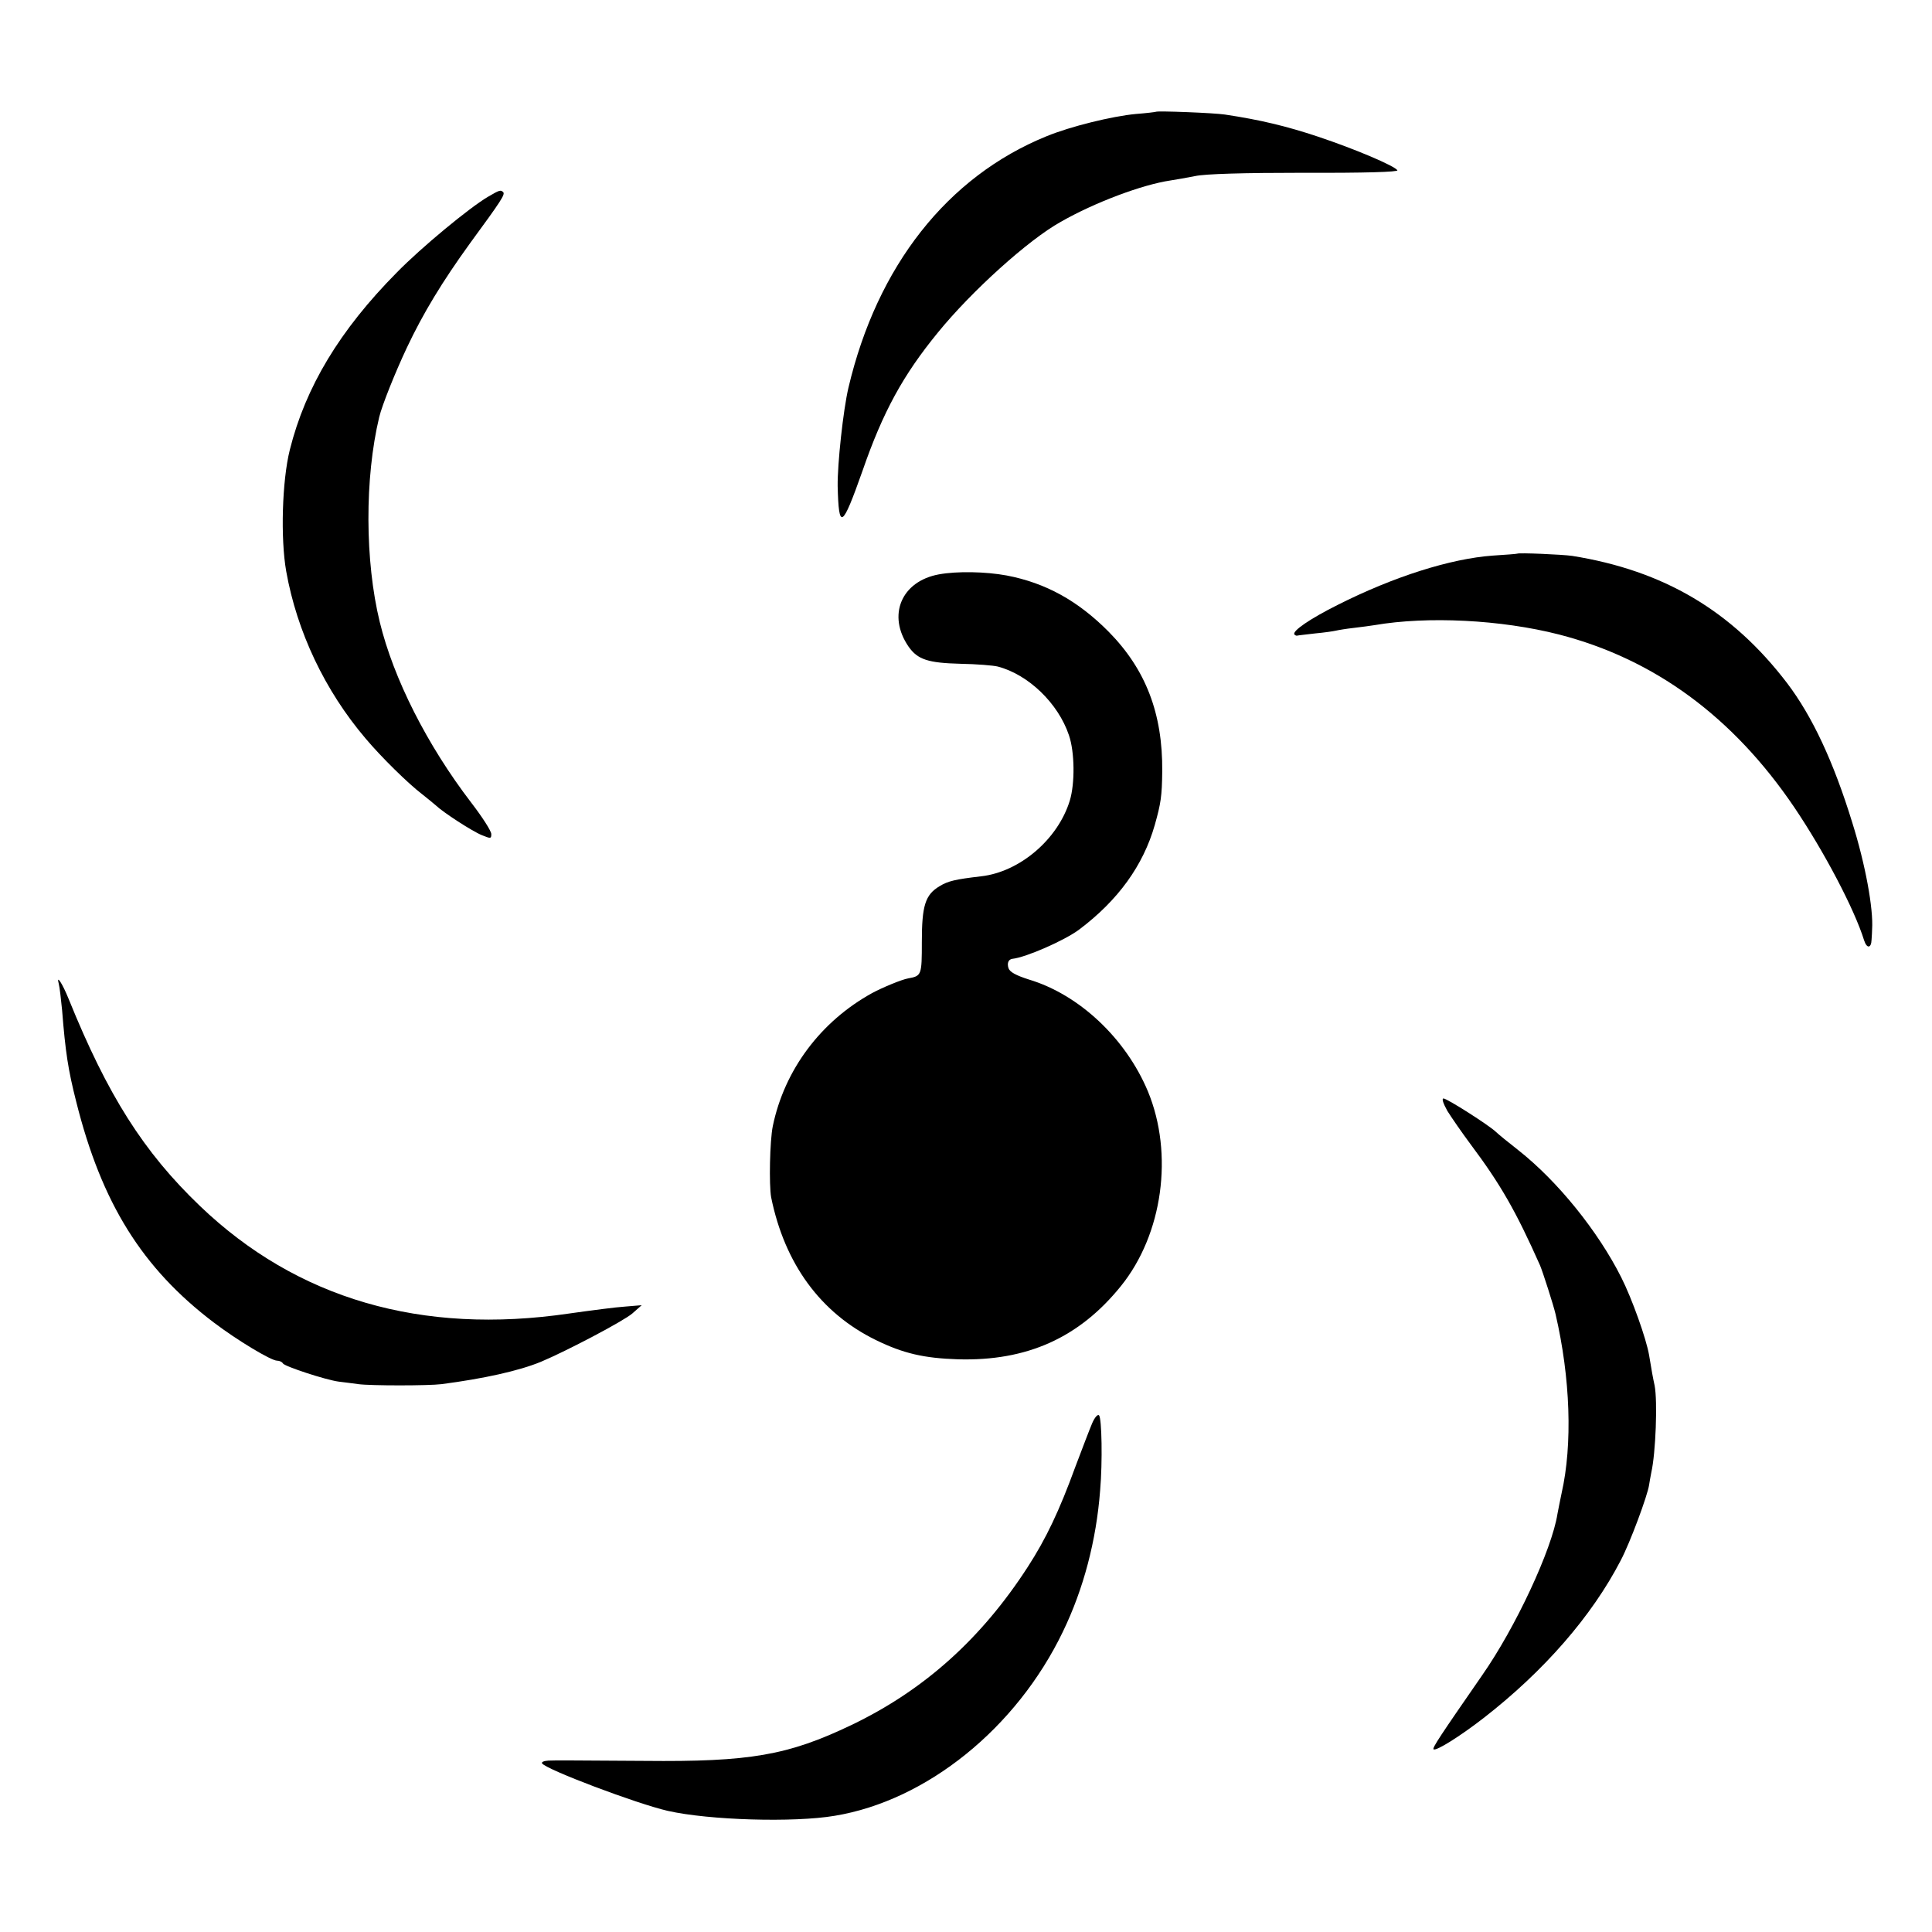 <?xml version="1.0" standalone="no"?>
<!DOCTYPE svg PUBLIC "-//W3C//DTD SVG 20010904//EN"
 "http://www.w3.org/TR/2001/REC-SVG-20010904/DTD/svg10.dtd">
<svg version="1.0" xmlns="http://www.w3.org/2000/svg"
 width="700pt" height="700pt" viewBox="0 0 700 700"
 preserveAspectRatio="xMidYMid meet">
<g transform="translate(0,700) scale(0.1,-0.1)"
fill="#000000" stroke="none">
<path d="M4188 6595 c-2 -1 -34 -5 -73 -8 -85 -8 -237 -45 -324 -81 -358 -146
-613 -469 -717 -911 -19 -81 -40 -276 -39 -356 4 -162 16 -154 90 55 74 214
147 347 273 501 122 150 328 336 445 401 124 71 296 135 397 150 19 3 60 10
90 16 36 8 175 12 397 12 217 -1 340 3 336 9 -10 16 -153 77 -288 122 -114 38
-210 61 -337 80 -39 6 -245 14 -250 10z"/>
<path d="M1768 6287 c-68 -40 -242 -184 -330 -274 -207 -209 -331 -415 -388
-643 -28 -112 -34 -321 -13 -440 39 -219 140 -432 287 -605 58 -69 155 -164
206 -203 19 -15 41 -33 49 -40 26 -25 132 -94 167 -108 32 -13 34 -13 34 4 0
11 -32 61 -72 113 -161 210 -282 450 -332 655 -54 221 -55 522 -2 743 10 42
58 162 100 251 59 125 128 239 230 380 113 154 127 176 119 184 -9 9 -14 7
-55 -17z"/>
<path d="M5497 4994 c-1 -1 -41 -4 -88 -7 -153 -11 -359 -76 -563 -179 -98
-49 -166 -95 -156 -107 3 -3 7 -5 10 -4 3 1 32 4 65 8 33 3 67 8 75 10 8 2 38
7 65 10 28 3 61 8 75 10 192 33 458 20 669 -34 345 -89 630 -298 852 -626 108
-160 218 -369 253 -482 10 -31 26 -29 27 2 1 14 2 31 2 38 5 74 -24 234 -72
387 -68 221 -145 385 -236 505 -200 262 -447 408 -779 461 -35 5 -194 12 -199
8z"/>
<path d="M3402 4919 c-137 -25 -188 -149 -110 -262 33 -47 71 -59 188 -62 58
-1 119 -6 135 -10 111 -29 219 -133 258 -249 21 -61 22 -175 3 -237 -43 -140
-181 -258 -321 -274 -94 -11 -120 -17 -151 -36 -52 -31 -64 -71 -64 -202 0
-121 -1 -123 -50 -132 -23 -4 -93 -33 -130 -53 -187 -103 -318 -279 -360 -482
-11 -54 -14 -213 -6 -258 49 -241 179 -419 379 -517 100 -49 175 -66 298 -70
250 -7 439 78 590 265 152 188 192 479 98 706 -80 191 -248 350 -431 405 -47
15 -69 27 -74 41 -6 19 0 32 14 34 49 5 190 67 242 106 141 106 232 232 274
379 22 78 26 104 27 194 2 210 -60 370 -194 506 -111 112 -228 177 -370 204
-76 14 -179 16 -245 4z"/>
<path d="M213 3435 c3 -11 8 -54 12 -95 12 -152 22 -217 51 -331 92 -368 239
-604 499 -801 83 -63 207 -138 229 -138 8 0 18 -4 21 -10 7 -11 156 -60 203
-66 17 -2 49 -6 70 -9 45 -6 254 -6 302 0 153 20 280 48 360 81 93 39 300 148
331 175 l34 30 -60 -5 c-33 -2 -124 -14 -202 -25 -536 -79 -987 53 -1338 389
-205 196 -335 402 -476 750 -23 57 -46 92 -36 55z"/>
<path d="M5244 2975 c15 -24 53 -79 85 -122 107 -143 163 -240 251 -438 10
-24 48 -142 56 -176 54 -232 62 -473 22 -649 -5 -25 -12 -58 -15 -75 -20 -129
-152 -412 -273 -585 -153 -221 -181 -263 -176 -268 8 -8 96 47 181 113 219
170 393 370 497 571 34 64 98 237 103 274 1 8 5 29 8 45 16 70 23 259 12 315
-6 27 -11 55 -20 110 -10 59 -62 205 -101 282 -84 167 -230 348 -372 460 -37
29 -74 59 -82 67 -25 24 -177 121 -190 121 -7 0 -1 -18 14 -45z"/>
<path d="M3957 1843 c-9 -21 -36 -92 -61 -158 -58 -159 -106 -260 -172 -362
-168 -260 -376 -447 -639 -573 -230 -110 -368 -134 -750 -130 -299 2 -317 2
-348 1 -16 -1 -26 -5 -23 -10 14 -22 342 -146 455 -172 150 -34 457 -43 605
-18 334 55 659 318 827 667 75 155 121 330 135 512 9 103 6 262 -4 272 -5 5
-16 -8 -25 -29z"/>
</g>
</svg>
